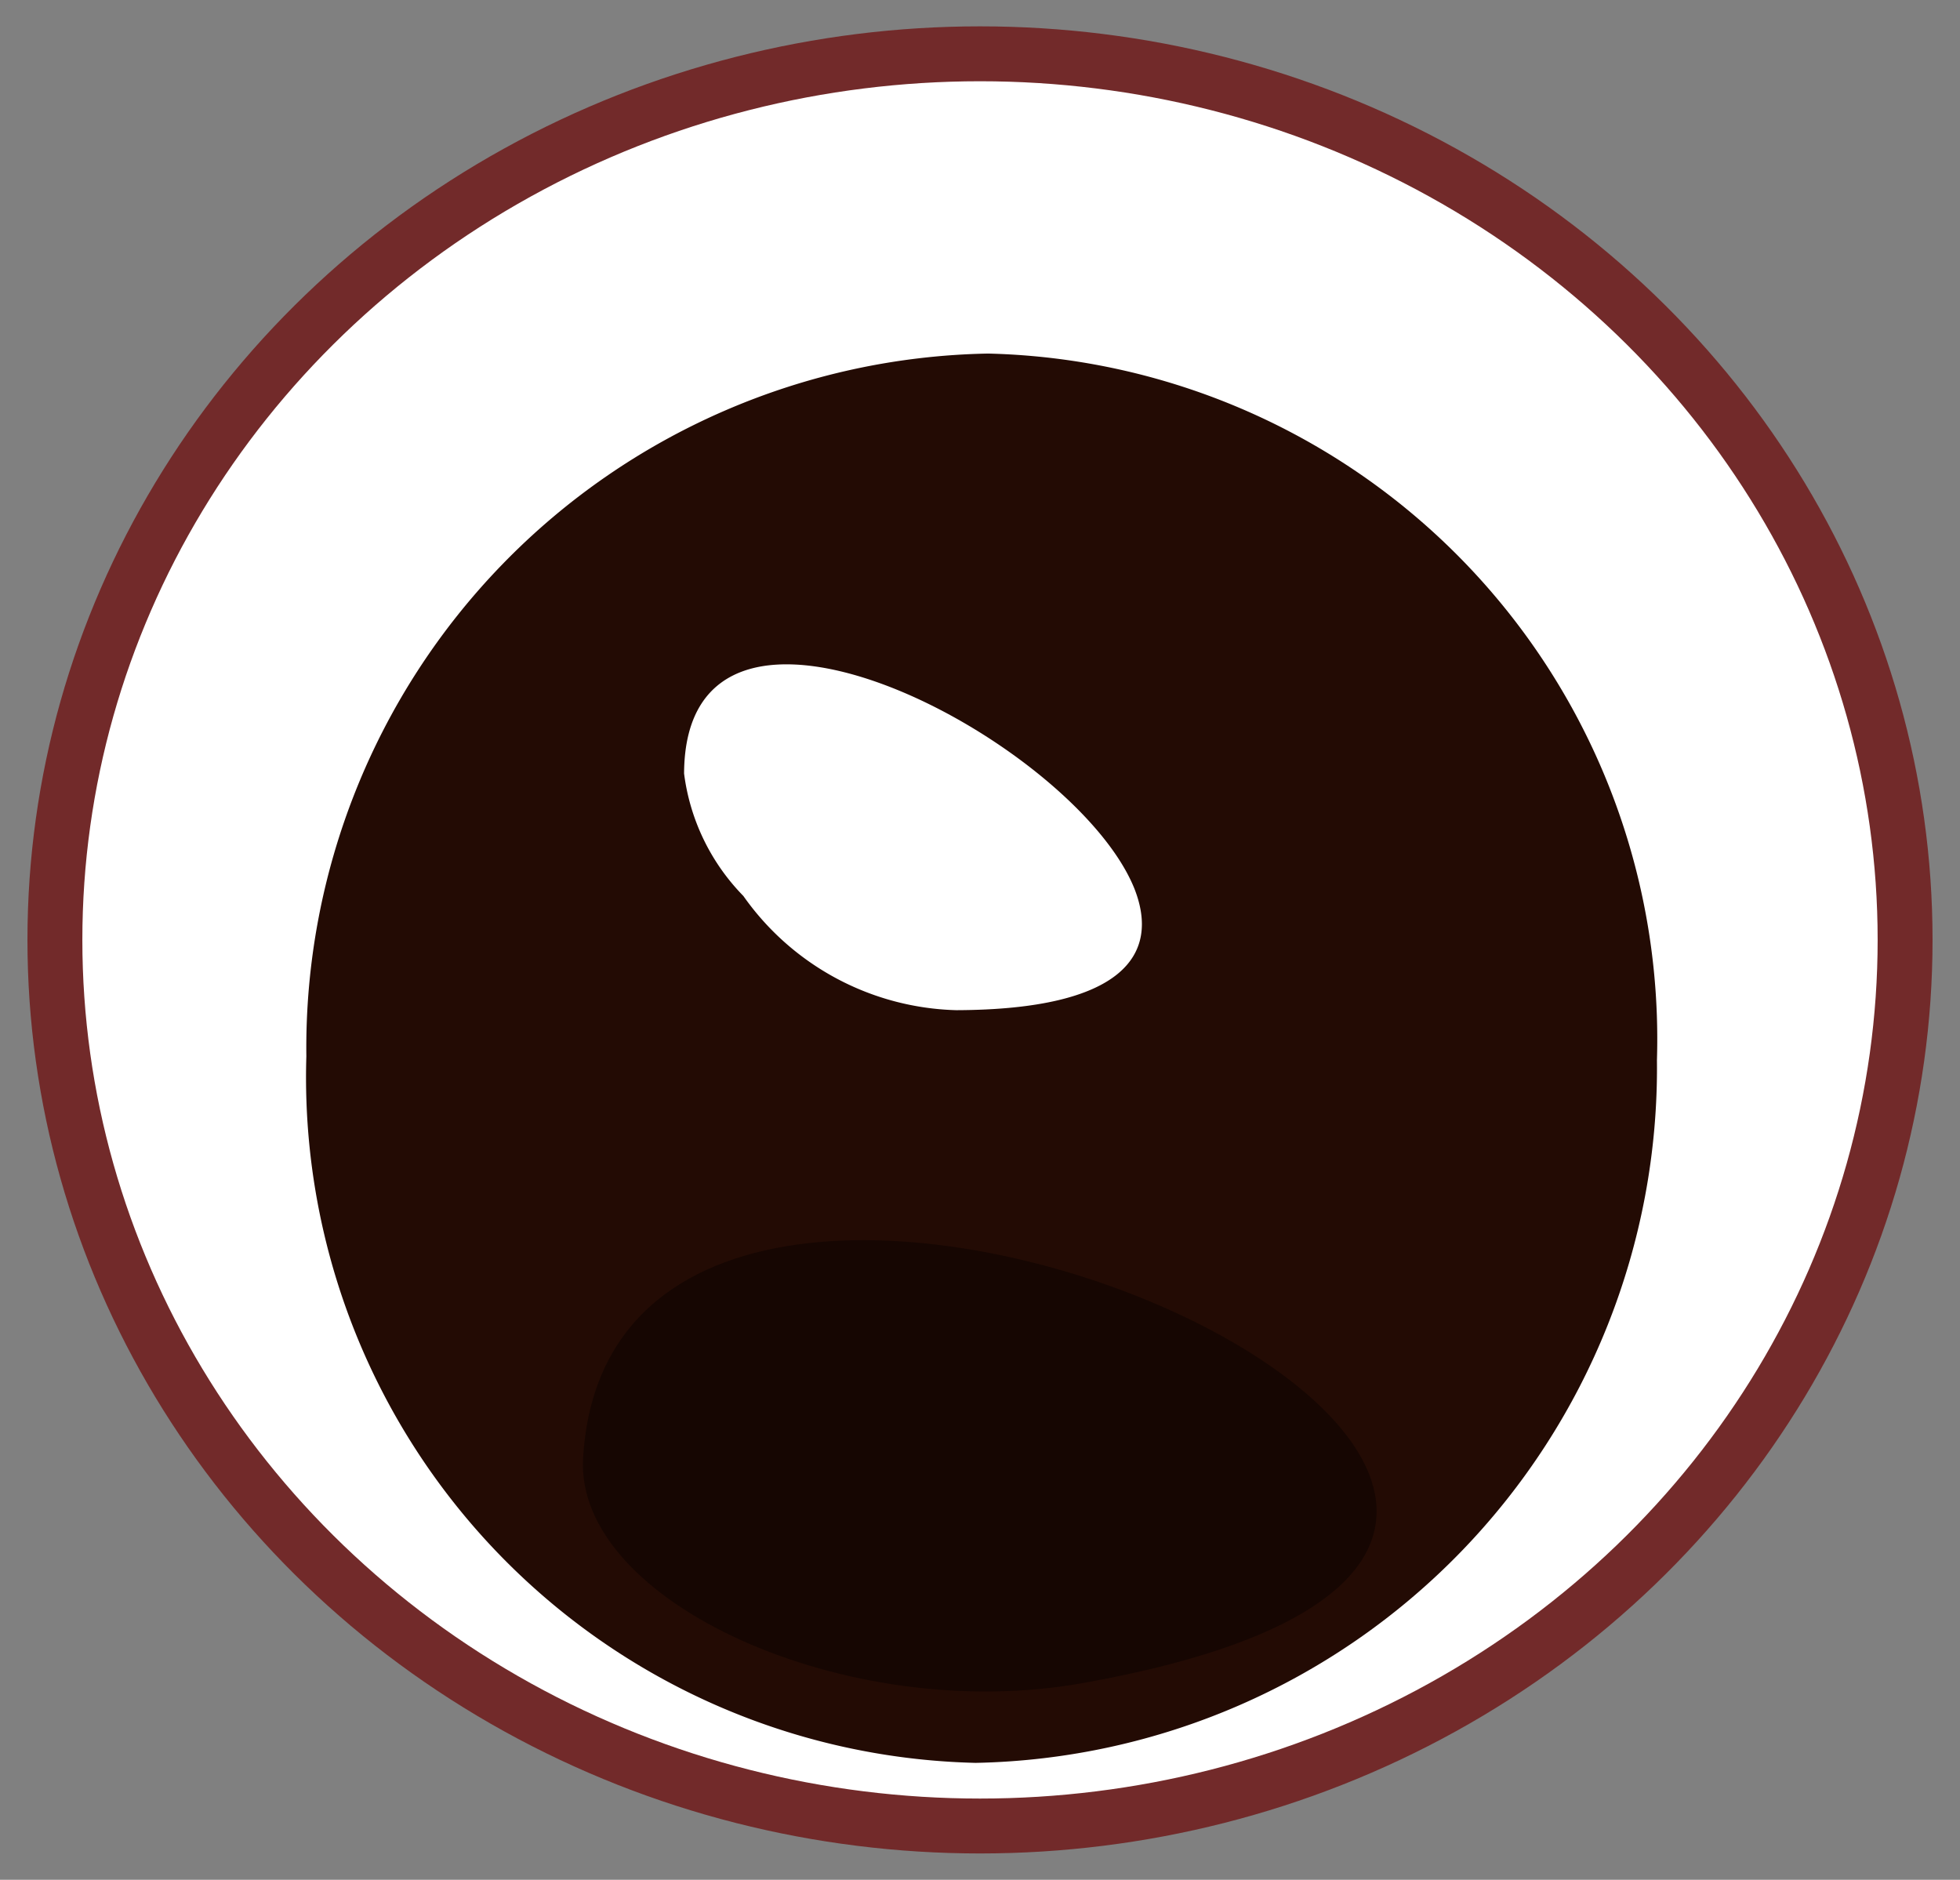 <svg id="bde044d5-b1f9-468c-920b-6f92fb3638f7" data-name="Layer 1" xmlns="http://www.w3.org/2000/svg" width="35.7" height="34.24" viewBox="0 0 35.7 34.24">
  <rect x="0" y="0" width="35.7" height="34.24" fill="#808080" stroke="none"/>
  <defs>
    <style>
      .e7bba55d-aaf0-4921-ad6f-ba69798e9e00, .eb286a91-4549-4d93-9aa0-3a2cc18f0bf1 {
        fill: #fff;
      }

      .eb286a91-4549-4d93-9aa0-3a2cc18f0bf1 {
        stroke: #722a2a;
        stroke-miterlimit: 10;
      }

      .af98b9c0-ce67-4fca-aff7-316628589bfc {
        fill: #230b04;
      }

      .bdd9e837-dc52-4569-9db5-26a428cef377 {
        fill: #160602;
      }
    </style>
  </defs>
  <g>
    <ellipse class="eb286a91-4549-4d93-9aa0-3a2cc18f0bf1" cx="17.85" cy="17.12" rx="16.85" ry="16.14"/>
    <path class="af98b9c0-ce67-4fca-aff7-316628589bfc" d="M18,6.44A12.49,12.49,0,0,1,30.18,19.31a12.66,12.66,0,0,1-12.41,12.8A12.49,12.49,0,0,1,5.58,19.24,12.65,12.65,0,0,1,18,6.44Z"/>
    <path class="e7bba55d-aaf0-4921-ad6f-ba69798e9e00" d="M20.66,16.18c-1.1-2.71-8.18-6.43-8.2-2.09a3.89,3.89,0,0,0,1.08,2.23,4.9,4.9,0,0,0,3.88,2.08C20.45,18.39,21.14,17.39,20.66,16.18Z"/>
    <path class="bdd9e837-dc52-4569-9db5-26a428cef377" d="M19.7,30.66c15.91-2.82-8.52-13.91-9.08-4.09C10.48,29.18,15.43,31.42,19.7,30.66Z"/>
  </g>
</svg>
